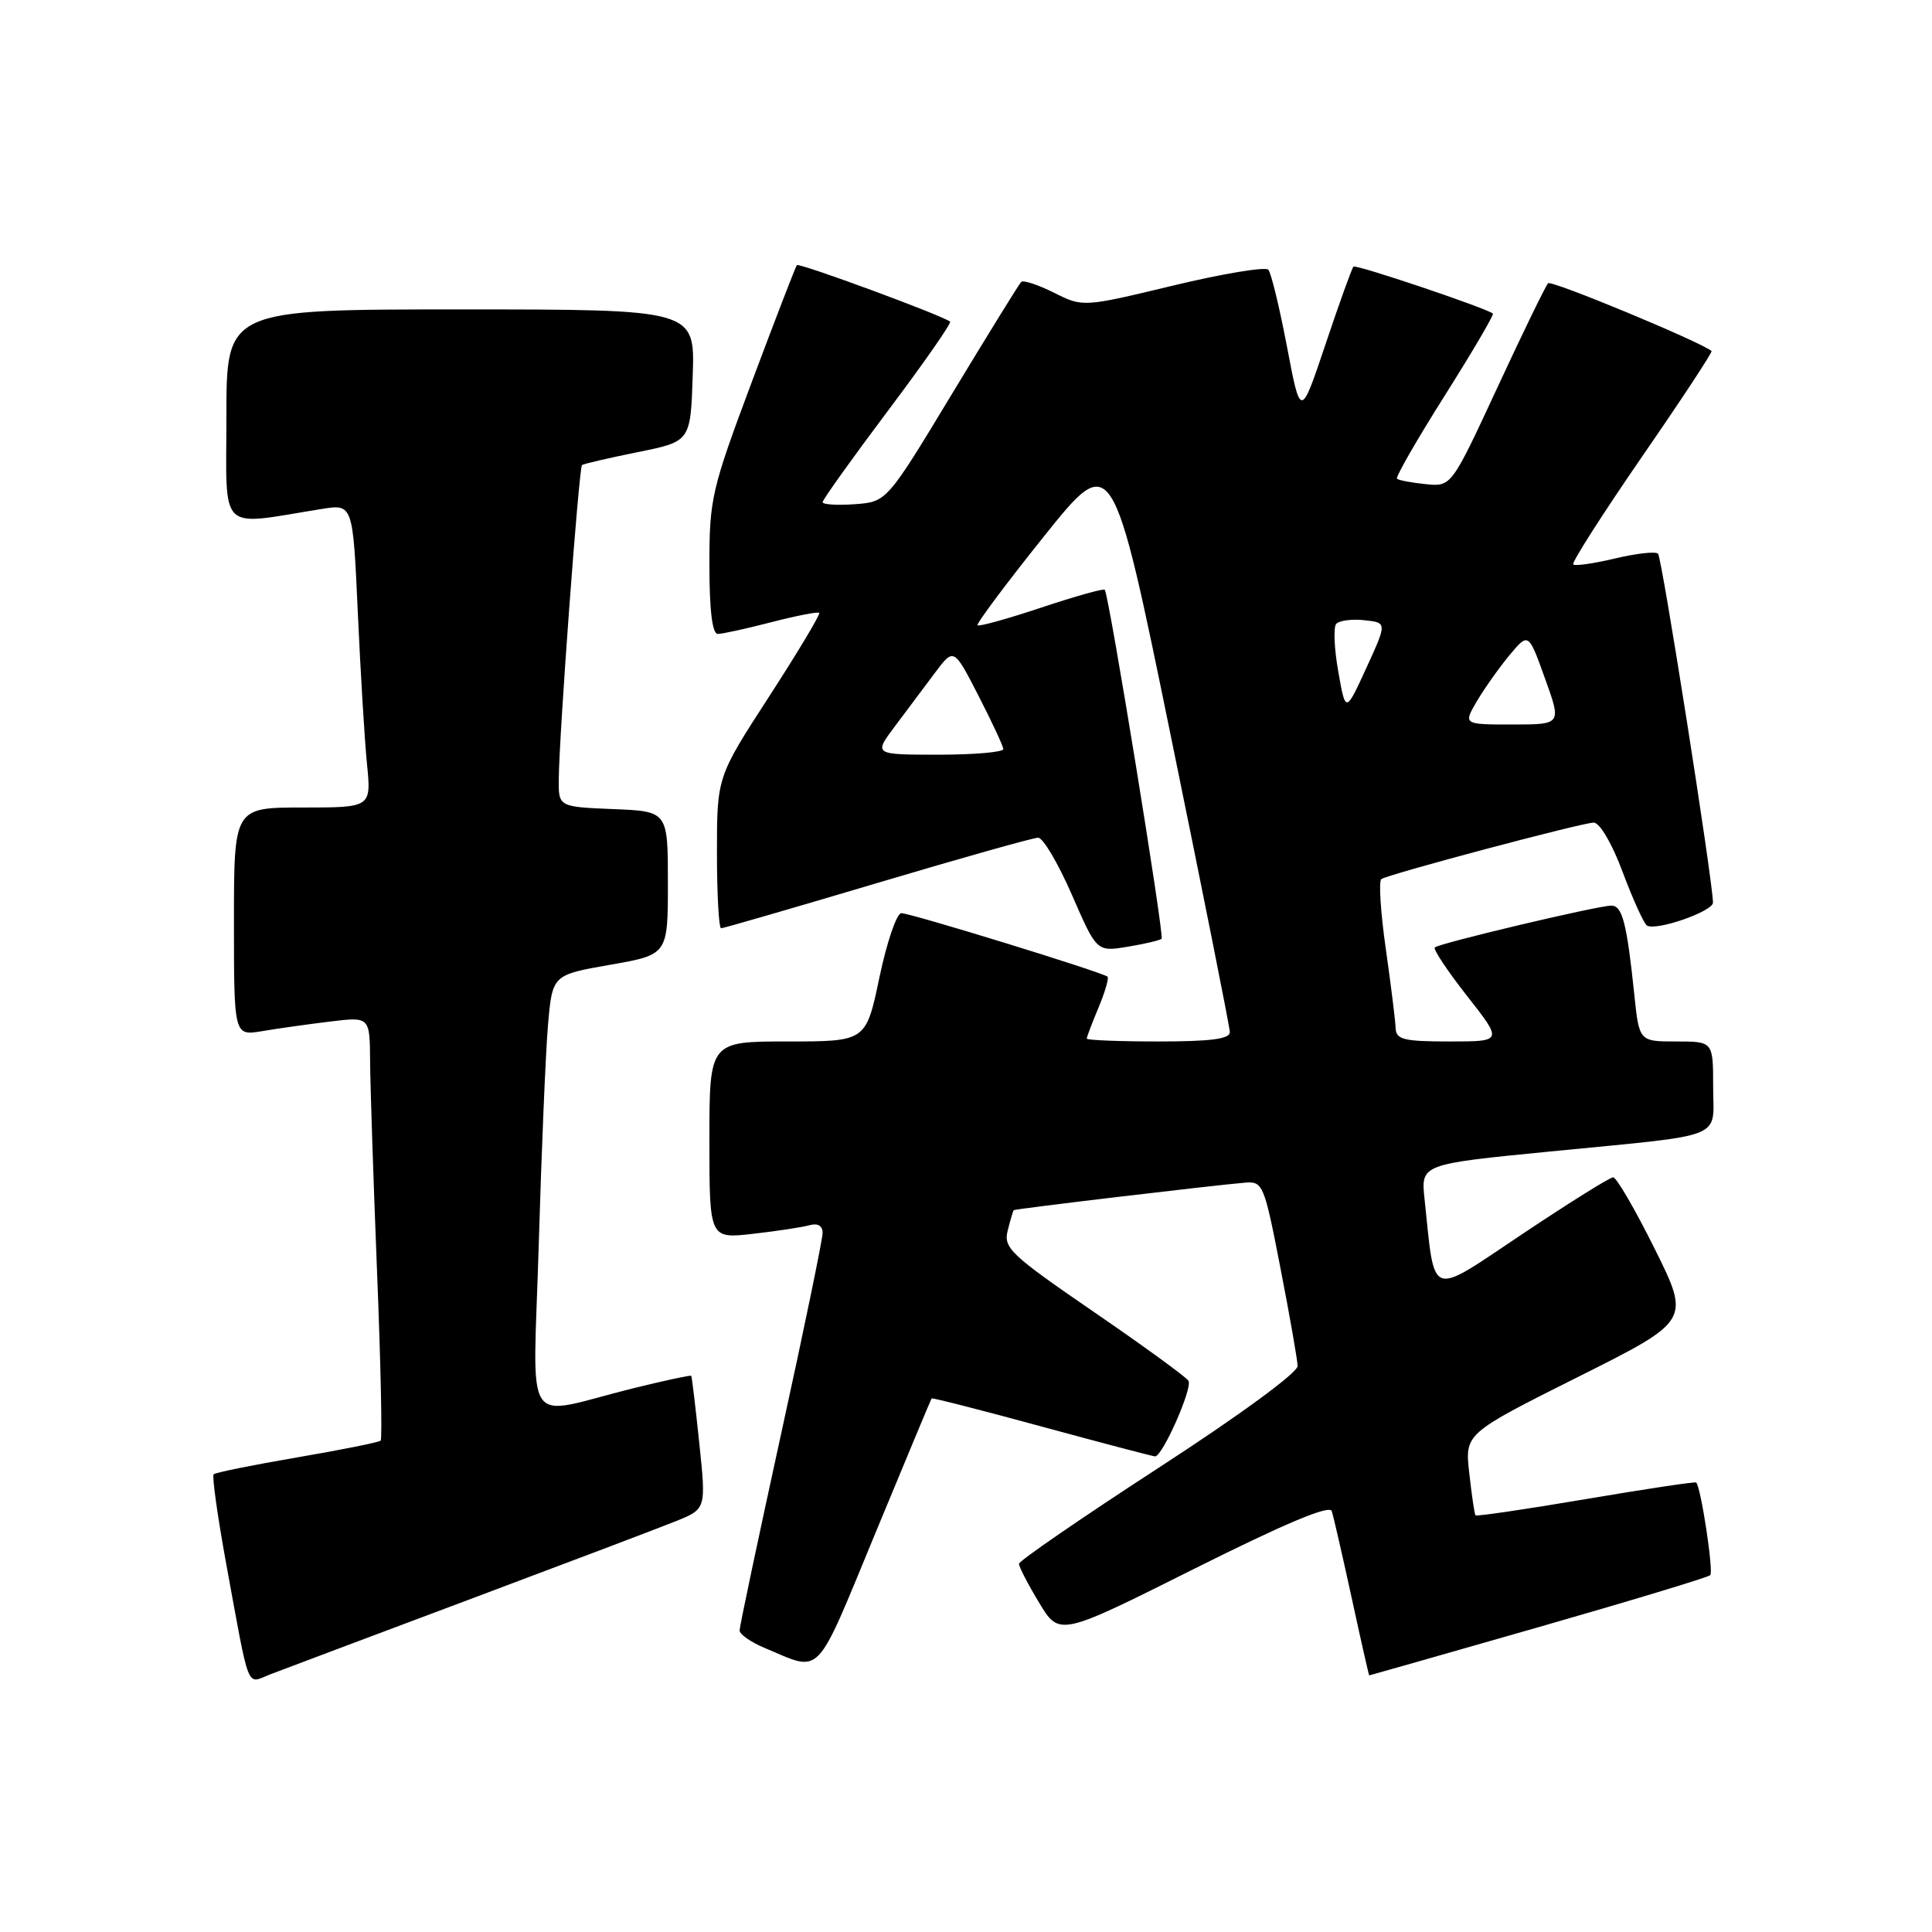 <?xml version="1.0" encoding="UTF-8" standalone="no"?>
<!DOCTYPE svg PUBLIC "-//W3C//DTD SVG 1.1//EN" "http://www.w3.org/Graphics/SVG/1.1/DTD/svg11.dtd" >
<svg xmlns="http://www.w3.org/2000/svg" xmlns:xlink="http://www.w3.org/1999/xlink" version="1.1" viewBox="0 0 256 256">
 <g >
 <path fill="currentColor"
d=" M 62.00 212.01 C 74.93 207.16 87.32 202.47 89.54 201.57 C 93.57 199.95 93.57 199.95 92.66 191.23 C 92.16 186.43 91.68 182.41 91.59 182.30 C 91.50 182.19 88.07 182.93 83.96 183.94 C 68.95 187.66 70.65 190.24 71.39 164.80 C 71.75 152.54 72.30 139.50 72.61 135.84 C 73.19 129.18 73.19 129.18 80.84 127.84 C 88.50 126.50 88.50 126.50 88.50 117.00 C 88.50 107.50 88.50 107.50 81.25 107.21 C 74.00 106.91 74.00 106.91 74.04 103.21 C 74.10 97.15 76.71 61.95 77.12 61.62 C 77.33 61.46 80.65 60.69 84.50 59.91 C 91.50 58.50 91.50 58.50 91.79 49.75 C 92.08 41.00 92.08 41.00 61.04 41.00 C 30.00 41.00 30.00 41.00 30.00 55.14 C 30.00 70.89 28.74 69.67 42.63 67.44 C 46.76 66.78 46.76 66.78 47.41 81.14 C 47.77 89.04 48.31 98.09 48.63 101.25 C 49.20 107.00 49.20 107.00 40.10 107.00 C 31.00 107.00 31.00 107.00 31.00 122.13 C 31.00 137.26 31.00 137.26 34.75 136.63 C 36.81 136.28 40.86 135.71 43.75 135.36 C 49.00 134.72 49.00 134.72 49.04 140.61 C 49.06 143.85 49.48 156.40 49.96 168.50 C 50.45 180.59 50.66 190.67 50.44 190.89 C 50.22 191.11 45.25 192.11 39.39 193.11 C 33.54 194.11 28.55 195.12 28.31 195.35 C 28.08 195.59 28.82 200.89 29.96 207.14 C 33.14 224.48 32.60 223.11 35.76 221.88 C 37.27 221.30 49.07 216.86 62.00 212.01 Z  M 203.82 215.62 C 216.07 212.11 226.33 209.00 226.62 208.72 C 227.08 208.25 225.38 197.02 224.75 196.44 C 224.61 196.31 218.03 197.30 210.12 198.64 C 202.21 199.98 195.64 200.95 195.51 200.79 C 195.38 200.63 195.01 198.13 194.69 195.23 C 194.09 189.97 194.09 189.97 209.04 182.48 C 223.98 175.00 223.98 175.00 219.27 165.50 C 216.67 160.27 214.19 156.00 213.75 156.00 C 213.32 156.00 207.91 159.38 201.73 163.51 C 189.19 171.89 190.18 172.25 188.76 158.88 C 188.27 154.26 188.27 154.26 205.39 152.58 C 229.10 150.25 227.00 151.09 227.00 143.98 C 227.00 138.00 227.00 138.00 222.10 138.00 C 217.20 138.00 217.20 138.00 216.55 131.75 C 215.56 122.30 214.97 120.00 213.51 120.00 C 211.73 120.00 190.68 124.99 190.12 125.54 C 189.88 125.78 191.81 128.68 194.41 131.99 C 199.13 138.00 199.13 138.00 192.07 138.00 C 186.03 138.00 184.99 137.75 184.93 136.25 C 184.90 135.29 184.31 130.54 183.62 125.69 C 182.93 120.85 182.67 116.70 183.04 116.48 C 184.16 115.78 209.69 109.00 211.17 109.00 C 211.98 109.00 213.62 111.80 215.03 115.60 C 216.39 119.22 217.83 122.39 218.23 122.64 C 219.45 123.39 227.00 120.76 226.98 119.59 C 226.91 116.43 220.21 73.88 219.70 73.37 C 219.38 73.04 216.81 73.33 214.00 74.00 C 211.19 74.67 208.70 75.03 208.46 74.79 C 208.22 74.56 212.32 68.15 217.55 60.55 C 222.79 52.96 226.95 46.64 226.79 46.51 C 225.20 45.23 205.57 37.09 205.13 37.53 C 204.81 37.86 201.79 44.06 198.43 51.31 C 192.31 64.50 192.31 64.50 188.91 64.15 C 187.03 63.96 185.32 63.64 185.11 63.43 C 184.90 63.22 187.74 58.27 191.43 52.43 C 195.12 46.59 197.99 41.69 197.82 41.55 C 196.87 40.80 179.67 35.00 179.34 35.33 C 179.13 35.54 177.47 40.15 175.65 45.58 C 172.34 55.45 172.34 55.45 170.54 45.98 C 169.55 40.76 168.43 36.16 168.06 35.74 C 167.68 35.32 162.00 36.26 155.44 37.84 C 143.50 40.71 143.50 40.71 139.65 38.78 C 137.54 37.73 135.58 37.08 135.31 37.36 C 135.03 37.63 130.92 44.30 126.15 52.18 C 117.50 66.50 117.50 66.50 113.25 66.81 C 110.91 66.98 109.00 66.85 109.00 66.54 C 109.00 66.22 112.89 60.78 117.64 54.45 C 122.39 48.13 126.11 42.80 125.89 42.62 C 124.97 41.83 105.88 34.79 105.59 35.13 C 105.42 35.33 102.74 42.27 99.64 50.55 C 94.29 64.84 94.00 66.07 94.00 74.80 C 94.00 80.85 94.38 84.00 95.11 84.00 C 95.71 84.00 98.91 83.30 102.22 82.44 C 105.52 81.59 108.37 81.03 108.55 81.21 C 108.73 81.39 105.75 86.36 101.94 92.25 C 95.00 102.95 95.00 102.95 95.00 112.98 C 95.00 118.49 95.25 123.00 95.55 123.00 C 95.85 123.00 105.16 120.30 116.25 117.00 C 127.33 113.70 136.92 111.00 137.56 111.00 C 138.21 111.00 140.21 114.40 142.03 118.56 C 145.32 126.12 145.32 126.12 149.41 125.45 C 151.66 125.08 153.69 124.60 153.92 124.39 C 154.30 124.03 146.96 78.91 146.39 78.15 C 146.25 77.95 142.47 79.01 138.00 80.50 C 133.53 81.99 129.72 83.05 129.53 82.85 C 129.34 82.66 133.28 77.38 138.29 71.12 C 147.40 59.74 147.40 59.74 155.16 97.62 C 159.43 118.45 162.94 136.06 162.96 136.75 C 162.99 137.67 160.45 138.00 153.50 138.00 C 148.28 138.00 144.00 137.83 144.00 137.62 C 144.00 137.41 144.70 135.57 145.56 133.51 C 146.42 131.46 146.95 129.62 146.76 129.42 C 146.19 128.86 120.69 121.00 119.43 121.00 C 118.82 121.00 117.51 124.83 116.53 129.50 C 114.75 138.00 114.75 138.00 104.37 138.00 C 94.00 138.00 94.00 138.00 94.00 151.07 C 94.00 164.14 94.00 164.14 99.75 163.49 C 102.91 163.13 106.29 162.62 107.25 162.35 C 108.36 162.04 109.00 162.42 109.00 163.37 C 109.00 164.20 106.53 176.19 103.50 190.00 C 100.48 203.81 98.00 215.53 98.00 216.04 C 98.00 216.56 99.50 217.60 101.34 218.37 C 108.99 221.57 107.90 222.70 115.95 203.25 C 119.99 193.49 123.36 185.41 123.44 185.30 C 123.51 185.18 130.08 186.86 138.04 189.03 C 145.99 191.19 152.75 192.97 153.05 192.98 C 154.03 193.01 158.06 183.90 157.48 182.96 C 157.17 182.46 151.51 178.34 144.90 173.81 C 133.86 166.23 132.94 165.36 133.53 163.04 C 133.88 161.64 134.24 160.43 134.33 160.35 C 134.51 160.18 160.92 157.04 164.96 156.71 C 167.34 156.51 167.51 156.92 169.66 168.00 C 170.89 174.32 171.92 180.18 171.94 181.00 C 171.97 181.87 164.27 187.52 153.51 194.50 C 143.35 201.10 135.03 206.82 135.02 207.21 C 135.01 207.60 136.21 209.92 137.69 212.37 C 140.38 216.82 140.38 216.82 158.21 207.89 C 170.29 201.85 176.18 199.37 176.47 200.23 C 176.69 200.93 177.88 206.11 179.11 211.75 C 180.33 217.39 181.38 222.00 181.43 222.00 C 181.49 222.00 191.56 219.13 203.82 215.62 Z  M 118.57 96.25 C 120.12 94.19 122.51 91.00 123.88 89.16 C 126.38 85.82 126.38 85.82 129.64 92.16 C 131.43 95.65 132.92 98.84 132.95 99.25 C 132.98 99.66 129.12 100.00 124.38 100.00 C 115.76 100.00 115.76 100.00 118.57 96.25 Z  M 195.69 92.92 C 196.69 91.23 198.63 88.49 200.01 86.82 C 202.53 83.80 202.53 83.80 204.72 89.90 C 206.92 96.00 206.92 96.00 200.40 96.00 C 193.89 96.00 193.89 96.00 195.69 92.92 Z  M 177.33 89.00 C 176.79 85.97 176.67 83.13 177.05 82.68 C 177.43 82.22 179.11 82.00 180.77 82.18 C 183.80 82.50 183.80 82.50 181.05 88.50 C 178.30 94.50 178.30 94.50 177.33 89.00 Z "/>
</g>
</svg>